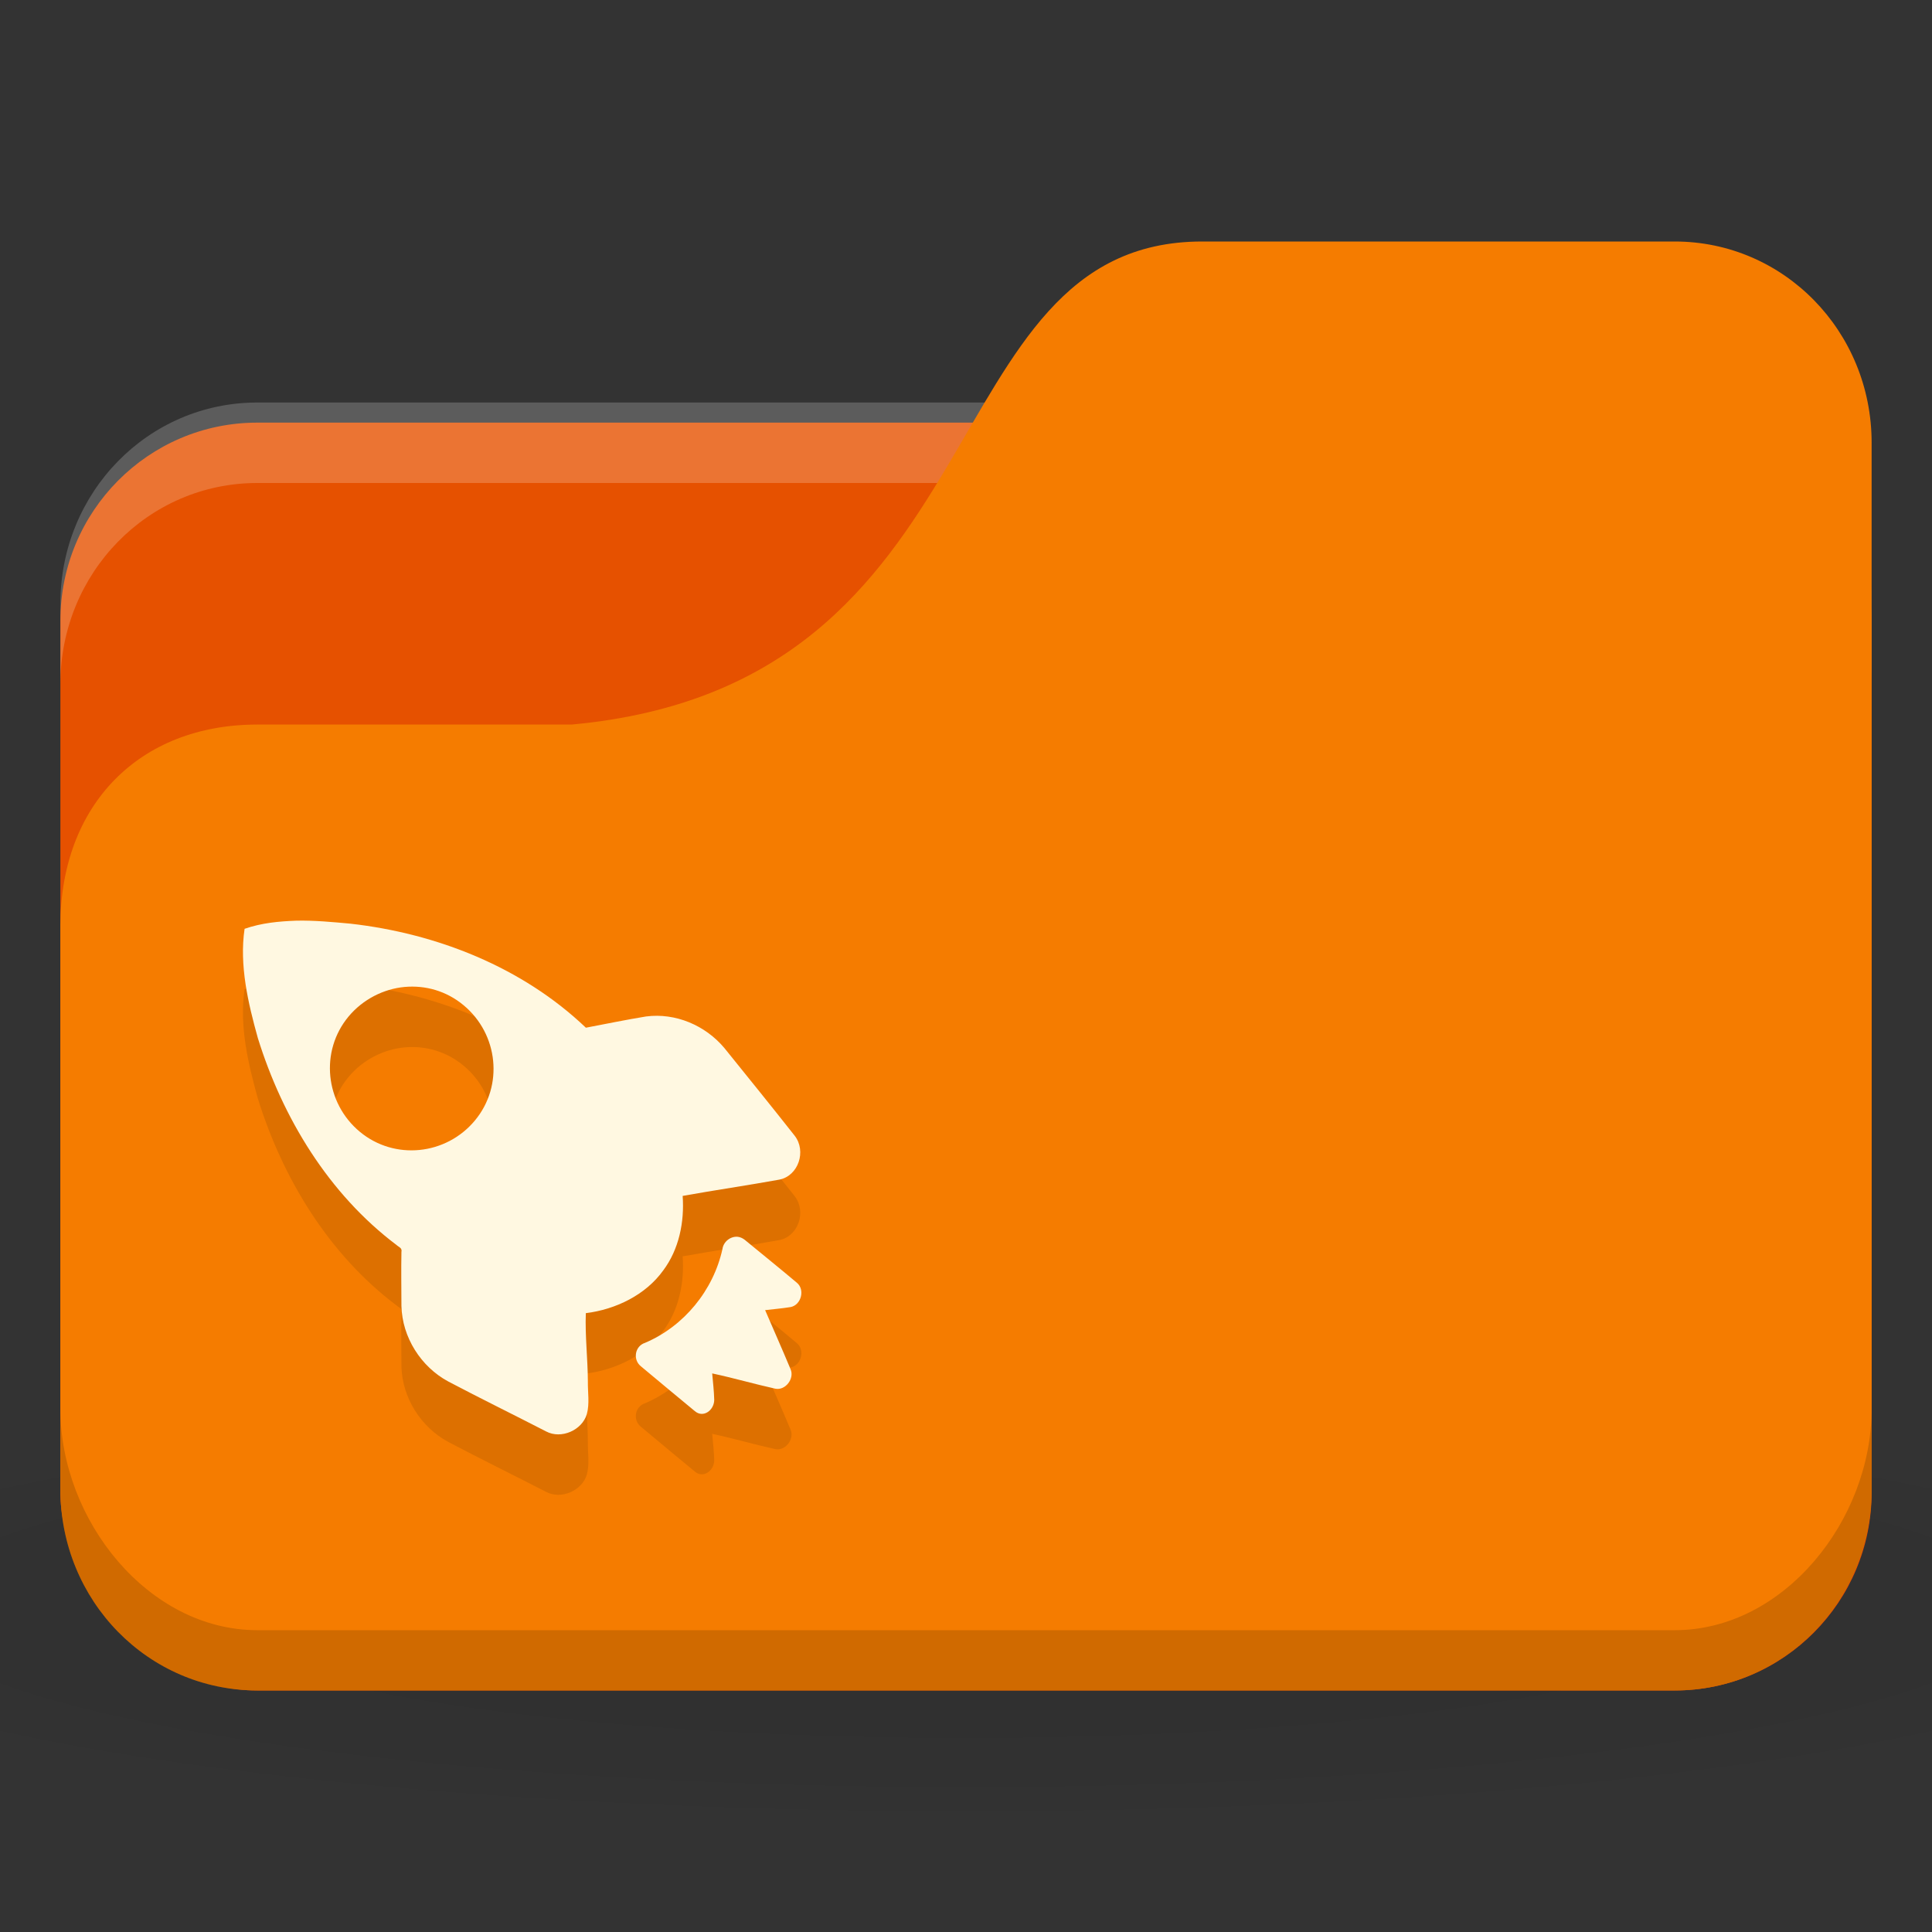 <?xml version="1.0" encoding="UTF-8" standalone="no"?>
<!-- Created with Inkscape (http://www.inkscape.org/) -->

<svg
   xmlns:dc="http://purl.org/dc/elements/1.1/"
   xmlns:cc="http://creativecommons.org/ns#"
   xmlns:rdf="http://www.w3.org/1999/02/22-rdf-syntax-ns#"
   xmlns:svg="http://www.w3.org/2000/svg"
   xmlns="http://www.w3.org/2000/svg"
   xmlns:xlink="http://www.w3.org/1999/xlink"
   xmlns:sodipodi="http://sodipodi.sourceforge.net/DTD/sodipodi-0.dtd"
   xmlns:inkscape="http://www.inkscape.org/namespaces/inkscape"
   width="32"
   height="32"
   id="svg2"
   version="1.1"
   inkscape:version="0.91 r"
   sodipodi:docname="orange-folder-projects.svg"
   inkscape:export-filename="/media/Data/Main/Visuals/Icons/Numix/Desktop/repos/numix-wiki/Gjorgi/Numix-folders/48/New/folder-144.png"
   inkscape:export-xdpi="270"
   inkscape:export-ydpi="270">
  <rect width="100%" height="100%" fill="#333333" stroke="none"/>
  <defs
     id="defs4">
    <linearGradient
       id="linearGradient3886-9">
      <stop
         style="stop-color:#000000;stop-opacity:1;"
         offset="0"
         id="stop3888-3" />
      <stop
         style="stop-color:#000000;stop-opacity:0.196;"
         offset="1"
         id="stop3890-7" />
    </linearGradient>
    <radialGradient
       r="24"
       fy="40.5"
       fx="24"
       cy="40.5"
       cx="24"
       gradientTransform="matrix(0.833,0,0,0.139,-4,1041.404)"
       gradientUnits="userSpaceOnUse"
       id="radialGradient3124"
       xlink:href="#linearGradient3886-9"
       inkscape:collect="always" />
  </defs>
  <sodipodi:namedview
     id="base"
     pagecolor="#ffffff"
     bordercolor="#666666"
     borderopacity="1.0"
     inkscape:pageopacity="0.0"
     inkscape:pageshadow="2"
     inkscape:zoom="18.95"
     inkscape:cx="12.716602"
     inkscape:cy="15.404554"
     inkscape:document-units="px"
     inkscape:current-layer="layer1"
     showgrid="true"
     inkscape:window-width="1280"
     inkscape:window-height="998"
     inkscape:window-x="0"
     inkscape:window-y="0"
     inkscape:window-maximized="1"
     showguides="true"
     inkscape:guide-bbox="true">
    <inkscape:grid
       type="xygrid"
       id="grid2985"
       empspacing="5"
       visible="true"
       enabled="true"
       snapvisiblegridlinesonly="true" />
  </sodipodi:namedview>
  <g
     inkscape:label="Layer 1"
     inkscape:groupmode="layer"
     id="layer1"
     transform="translate(0,-1020.362)">
    <path
       inkscape:connector-curvature="0"
       style="opacity:0.1;fill:url(#radialGradient3124);fill-opacity:1;stroke:none"
       d="m 16,1043.696 c -6.551,0 -12.352,0.522 -16,1.333 l 0,4 c 3.648,0.811 9.449,1.333 16,1.333 6.551,0 12.352,-0.522 16,-1.333 l 0,-4 c -3.648,-0.811 -9.449,-1.333 -16,-1.333 z"
       id="path3868" />
    <rect
       style="fill:#e65100;fill-opacity:1;stroke:none"
       id="rect2987"
       width="30"
       height="21"
       x="1"
       y="1027.362"
       rx="3.261"
       ry="3.281" />
    <path
       style="opacity:0.2;fill:#ffffff;fill-opacity:1;stroke:none"
       d="M 4.261,1027.029 C 2.454,1027.029 1,1028.515 1,1030.362 l 0,1.333 c 0,-1.847 1.454,-3.333 3.261,-3.333 l 23.478,0 c 1.807,0 3.261,1.487 3.261,3.333 l 0,-1.333 c 0,-1.847 -1.454,-3.333 -3.261,-3.333 l -23.478,0 z"
       id="rect3797"
       inkscape:connector-curvature="0" />
    <path
       style="fill:#f57c00;fill-opacity:1;stroke:none"
       d="m 4.261,1032.362 5.217,0 c 7.174,-0.667 5.87,-8 10.435,-8 l 7.826,0 c 1.807,0 3.261,1.487 3.261,3.333 l 0,17.333 c 0,1.847 -1.454,3.333 -3.261,3.333 l -23.478,0 C 2.454,1048.362 1,1046.876 1,1045.029 l 0,-9.333 c 0,-2 1.304,-3.333 3.261,-3.333 z"
       id="rect3776"
       inkscape:connector-curvature="0"
       sodipodi:nodetypes="cccsssssscc" />
    <path
       style="opacity:0.15;fill:#000000;fill-opacity:1;stroke:none"
       d="m 1,1043.696 0,1.333 c 0,1.847 1.454,3.333 3.261,3.333 l 23.478,0 c 1.807,0 3.261,-1.487 3.261,-3.333 l 0,-1.333 c 0,1.847 -1.454,3.667 -3.261,3.667 l -23.478,0 C 2.454,1047.362 1,1045.542 1,1043.696 z"
       id="path3786"
       inkscape:connector-curvature="0"
       sodipodi:nodetypes="csssscssc" />
    <path
       sodipodi:nodetypes="cccccccccccccccccccccccccccccccccccccccccc"
       inkscape:connector-curvature="0"
       id="path5612"
       d="m 4.912,1036.612 c -0.297,0.011 -0.578,0.037 -0.861,0.135 -0.089,0.603 0.058,1.229 0.219,1.807 0.411,1.326 1.175,2.584 2.295,3.428 0.041,0.039 0.099,0.048 0.084,0.118 -0.006,0.294 -5.781e-4,0.601 0,0.895 0.012,0.515 0.322,1.007 0.776,1.25 0.539,0.284 1.077,0.547 1.62,0.827 0.25,0.133 0.597,-0.02 0.675,-0.287 0.048,-0.176 0.014,-0.361 0.017,-0.54 -0.002,-0.378 -0.048,-0.758 -0.034,-1.132 0.494,-0.061 0.991,-0.301 1.283,-0.709 0.26,-0.348 0.352,-0.799 0.321,-1.233 0.529,-0.095 1.073,-0.174 1.603,-0.27 0.314,-0.063 0.45,-0.471 0.253,-0.726 -0.385,-0.489 -0.773,-0.967 -1.164,-1.452 -0.316,-0.378 -0.812,-0.588 -1.299,-0.524 -0.331,0.054 -0.669,0.124 -0.996,0.186 -1.053,-1.004 -2.469,-1.561 -3.898,-1.723 -0.293,-0.027 -0.597,-0.056 -0.894,-0.05 z m 1.789,1.098 c 0.345,-0.031 0.692,0.065 0.979,0.304 0.575,0.479 0.664,1.333 0.186,1.908 -0.478,0.575 -1.332,0.664 -1.907,0.186 -0.575,-0.479 -0.664,-1.333 -0.186,-1.908 0.239,-0.287 0.583,-0.458 0.928,-0.49 z m 5.518,4.138 c -0.118,-0.011 -0.236,0.079 -0.253,0.203 -0.151,0.685 -0.637,1.28 -1.283,1.554 -0.168,0.054 -0.205,0.278 -0.068,0.388 0.283,0.236 0.61,0.509 0.894,0.743 0.138,0.118 0.318,-0.012 0.321,-0.186 -0.004,-0.144 -0.021,-0.297 -0.034,-0.439 0.352,0.075 0.698,0.176 1.046,0.253 0.164,0.034 0.32,-0.164 0.253,-0.321 -0.138,-0.331 -0.28,-0.65 -0.422,-0.98 0.143,-0.017 0.28,-0.028 0.422,-0.051 0.176,-0.034 0.244,-0.291 0.101,-0.405 -0.285,-0.24 -0.572,-0.471 -0.861,-0.709 -0.034,-0.027 -0.079,-0.047 -0.118,-0.05 z"
       style="fill:#000000;fill-opacity:0.098;fill-rule:nonzero;stroke:none" />
    <path
       style="opacity:1;fill:#fff8e1;fill-opacity:1;fill-rule:nonzero;stroke:none"
       d="m 4.912,1035.611 c -0.297,0.011 -0.578,0.037 -0.861,0.135 -0.089,0.603 0.058,1.229 0.219,1.807 0.411,1.326 1.175,2.584 2.295,3.428 0.041,0.039 0.099,0.048 0.084,0.118 -0.006,0.294 -5.781e-4,0.601 0,0.895 0.012,0.515 0.322,1.007 0.776,1.25 0.539,0.284 1.077,0.547 1.62,0.827 0.25,0.133 0.597,-0.02 0.675,-0.287 0.048,-0.176 0.014,-0.361 0.017,-0.54 -0.002,-0.378 -0.048,-0.758 -0.034,-1.132 0.494,-0.061 0.991,-0.301 1.283,-0.709 0.26,-0.348 0.352,-0.799 0.321,-1.233 0.529,-0.095 1.073,-0.174 1.603,-0.27 0.314,-0.063 0.45,-0.471 0.253,-0.726 -0.385,-0.489 -0.773,-0.967 -1.164,-1.452 -0.316,-0.378 -0.812,-0.588 -1.299,-0.524 -0.331,0.054 -0.669,0.124 -0.996,0.186 -1.053,-1.004 -2.469,-1.561 -3.898,-1.723 -0.293,-0.027 -0.597,-0.056 -0.894,-0.05 z m 1.789,1.098 c 0.345,-0.031 0.692,0.065 0.979,0.304 0.575,0.479 0.664,1.333 0.186,1.908 -0.478,0.575 -1.332,0.664 -1.907,0.186 -0.575,-0.479 -0.664,-1.333 -0.186,-1.908 0.239,-0.287 0.583,-0.458 0.928,-0.49 z m 5.518,4.138 c -0.118,-0.011 -0.236,0.079 -0.253,0.203 -0.151,0.685 -0.637,1.28 -1.283,1.554 -0.168,0.054 -0.205,0.278 -0.068,0.388 0.283,0.236 0.61,0.509 0.894,0.743 0.138,0.118 0.318,-0.012 0.321,-0.186 -0.004,-0.144 -0.021,-0.297 -0.034,-0.439 0.352,0.075 0.698,0.176 1.046,0.253 0.164,0.034 0.32,-0.164 0.253,-0.321 -0.138,-0.331 -0.28,-0.65 -0.422,-0.98 0.143,-0.017 0.28,-0.028 0.422,-0.051 0.176,-0.034 0.244,-0.291 0.101,-0.405 -0.285,-0.24 -0.572,-0.471 -0.861,-0.709 -0.034,-0.027 -0.079,-0.047 -0.118,-0.05 z"
       id="path10643"
       inkscape:connector-curvature="0"
       sodipodi:nodetypes="cccccccccccccccccccccccccccccccccccccccccc" />
  </g>
</svg>
